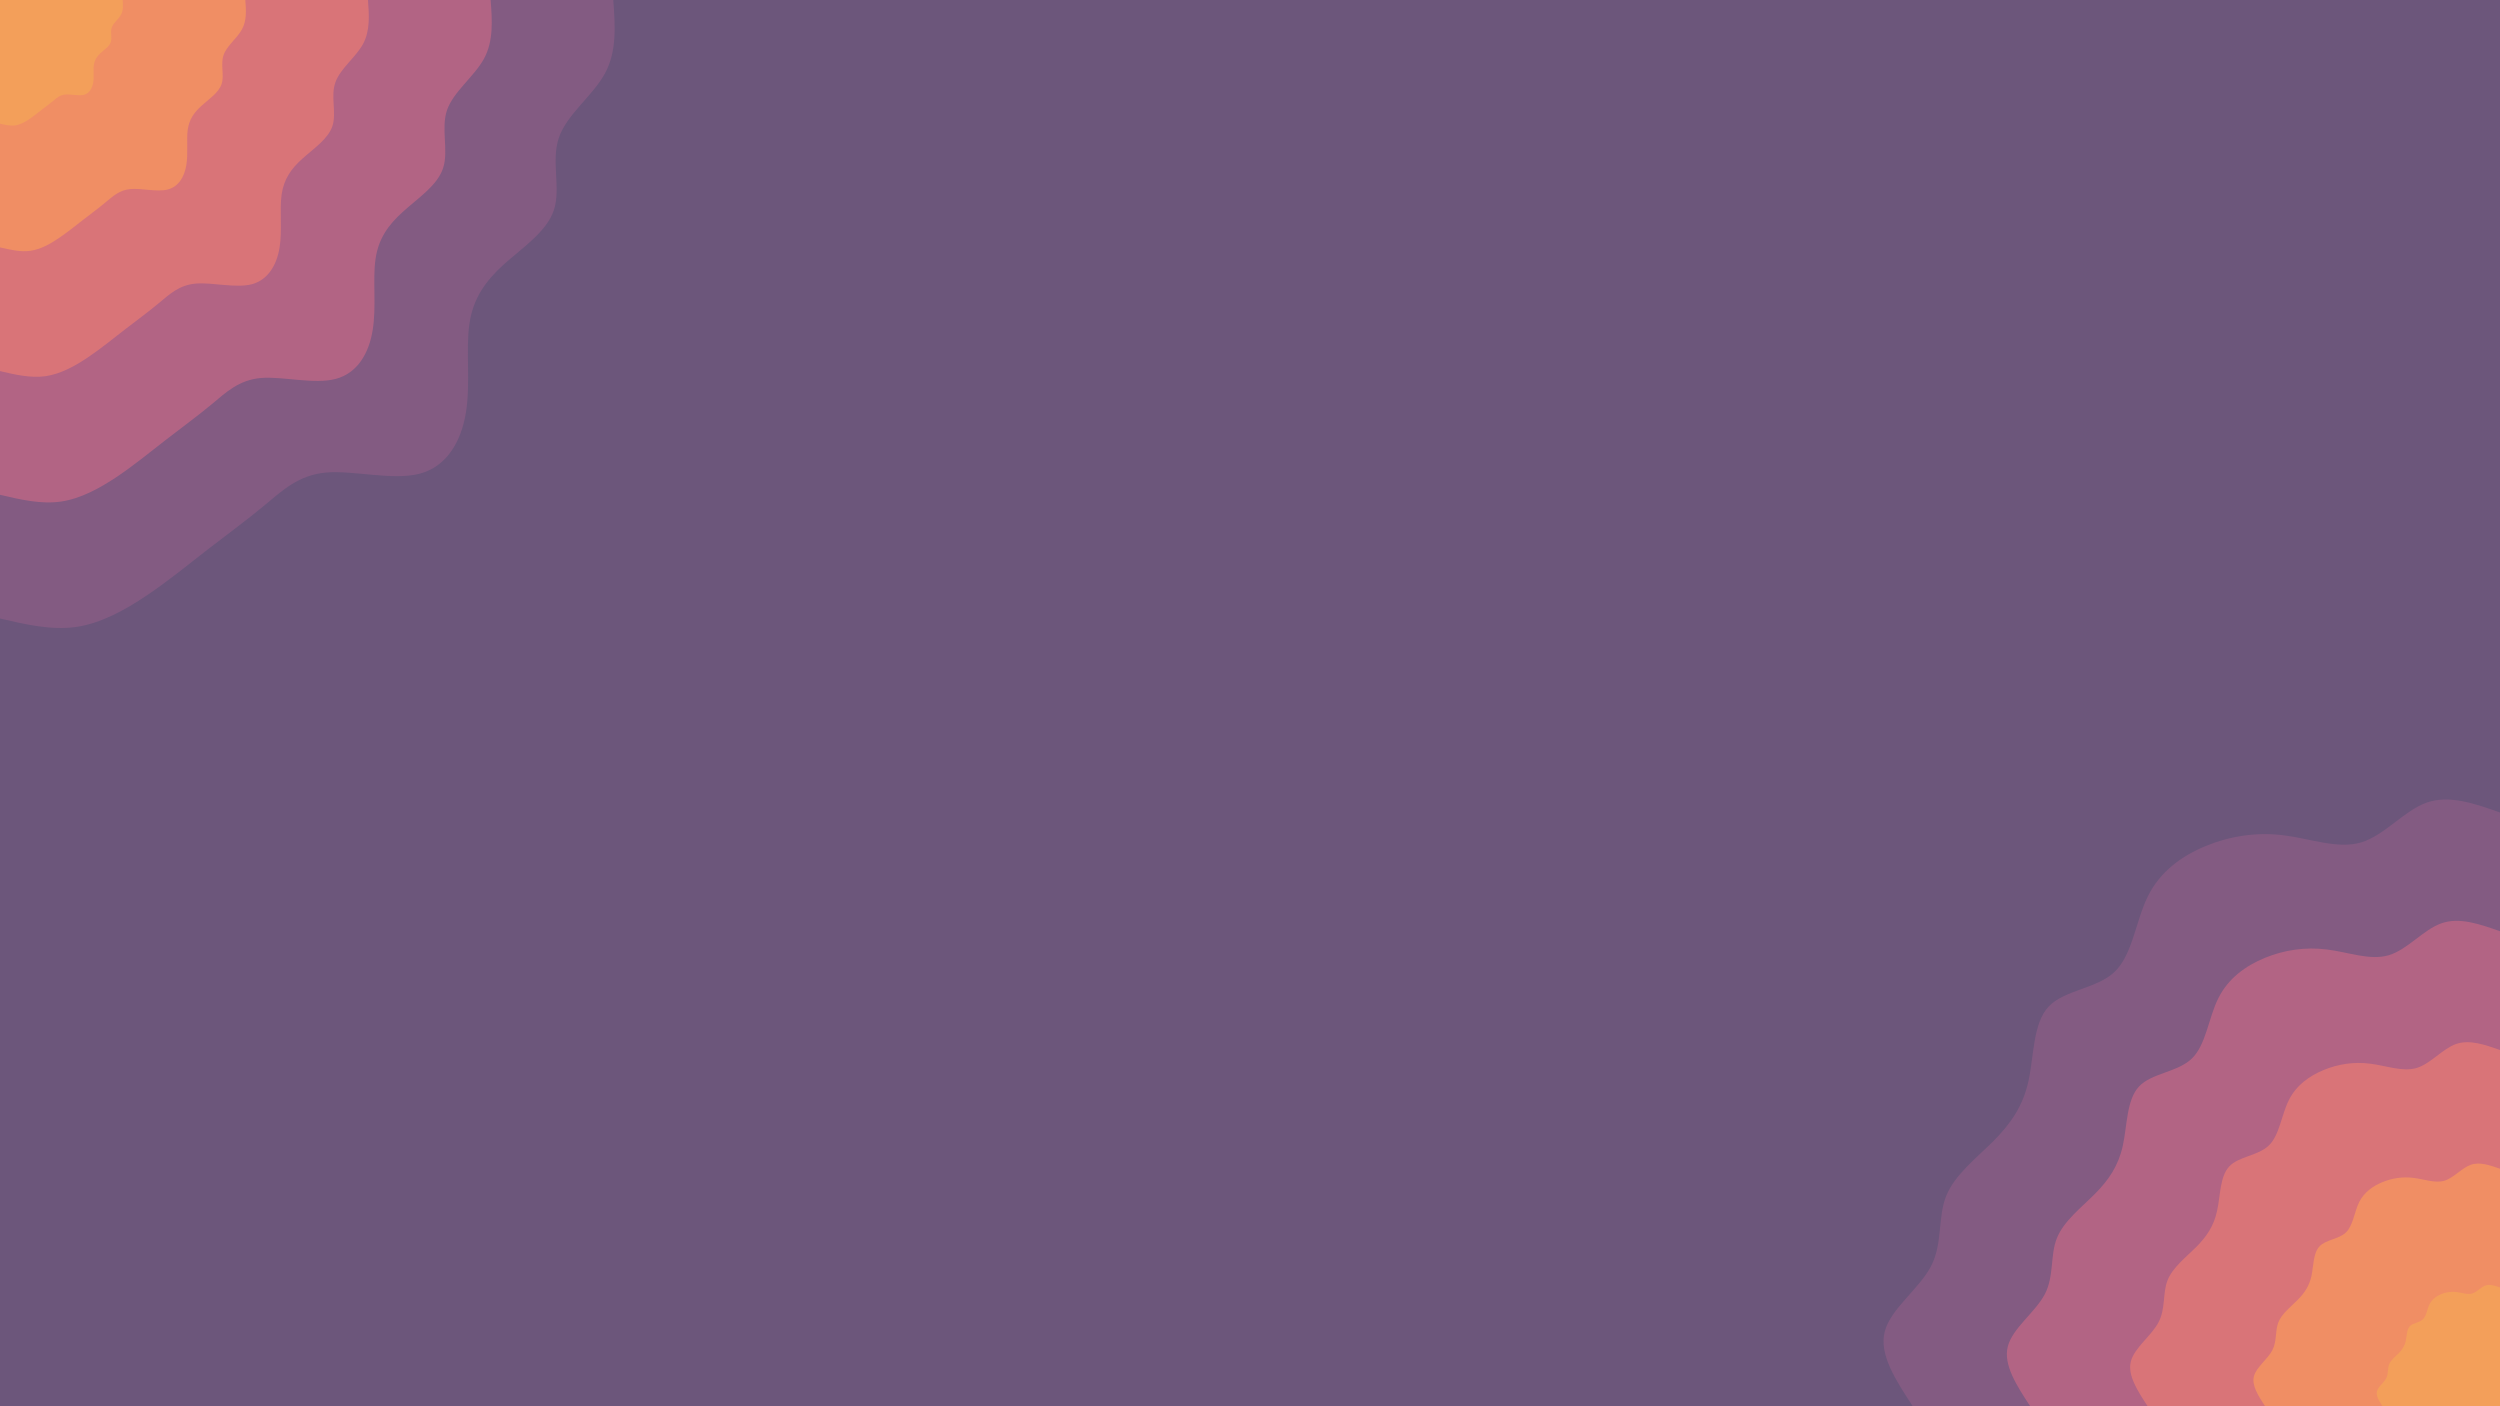 <svg id="visual" viewBox="0 0 1920 1080" width="1920" height="1080" xmlns="http://www.w3.org/2000/svg" xmlns:xlink="http://www.w3.org/1999/xlink" version="1.1"><rect x="0" y="0" width="1920" height="1080" fill="#6C567B"></rect><defs><linearGradient id="grad1_0" x1="43.8%" y1="100%" x2="100%" y2="0%"><stop offset="14.444%" stop-color="#f39f5a" stop-opacity="1"></stop><stop offset="85.556%" stop-color="#f39f5a" stop-opacity="1"></stop></linearGradient></defs><defs><linearGradient id="grad1_1" x1="43.8%" y1="100%" x2="100%" y2="0%"><stop offset="14.444%" stop-color="#f39f5a" stop-opacity="1"></stop><stop offset="85.556%" stop-color="#e77f6e" stop-opacity="1"></stop></linearGradient></defs><defs><linearGradient id="grad1_2" x1="43.8%" y1="100%" x2="100%" y2="0%"><stop offset="14.444%" stop-color="#c76b7f" stop-opacity="1"></stop><stop offset="85.556%" stop-color="#e77f6e" stop-opacity="1"></stop></linearGradient></defs><defs><linearGradient id="grad1_3" x1="43.8%" y1="100%" x2="100%" y2="0%"><stop offset="14.444%" stop-color="#c76b7f" stop-opacity="1"></stop><stop offset="85.556%" stop-color="#9b5f85" stop-opacity="1"></stop></linearGradient></defs><defs><linearGradient id="grad1_4" x1="43.8%" y1="100%" x2="100%" y2="0%"><stop offset="14.444%" stop-color="#6c567b" stop-opacity="1"></stop><stop offset="85.556%" stop-color="#9b5f85" stop-opacity="1"></stop></linearGradient></defs><defs><linearGradient id="grad2_0" x1="0%" y1="100%" x2="56.3%" y2="0%"><stop offset="14.444%" stop-color="#f39f5a" stop-opacity="1"></stop><stop offset="85.556%" stop-color="#f39f5a" stop-opacity="1"></stop></linearGradient></defs><defs><linearGradient id="grad2_1" x1="0%" y1="100%" x2="56.3%" y2="0%"><stop offset="14.444%" stop-color="#e77f6e" stop-opacity="1"></stop><stop offset="85.556%" stop-color="#f39f5a" stop-opacity="1"></stop></linearGradient></defs><defs><linearGradient id="grad2_2" x1="0%" y1="100%" x2="56.3%" y2="0%"><stop offset="14.444%" stop-color="#e77f6e" stop-opacity="1"></stop><stop offset="85.556%" stop-color="#c76b7f" stop-opacity="1"></stop></linearGradient></defs><defs><linearGradient id="grad2_3" x1="0%" y1="100%" x2="56.3%" y2="0%"><stop offset="14.444%" stop-color="#9b5f85" stop-opacity="1"></stop><stop offset="85.556%" stop-color="#c76b7f" stop-opacity="1"></stop></linearGradient></defs><defs><linearGradient id="grad2_4" x1="0%" y1="100%" x2="56.3%" y2="0%"><stop offset="14.444%" stop-color="#9b5f85" stop-opacity="1"></stop><stop offset="85.556%" stop-color="#6c567b" stop-opacity="1"></stop></linearGradient></defs><g transform="translate(1920, 1080)"><path d="M-451 0C-464 -19.9 -477.1 -39.8 -472.5 -57.4C-468 -74.9 -445.9 -90.2 -436.9 -107.7C-427.9 -125.2 -431.9 -145 -425.4 -161.3C-418.9 -177.7 -401.9 -190.8 -388.7 -204C-375.6 -217.3 -366.3 -230.7 -362.1 -249.9C-357.9 -269.2 -358.7 -294.2 -346.6 -307C-334.4 -319.9 -309.4 -320.6 -295.8 -333.8C-282.1 -347.1 -279.8 -372.8 -270.4 -391.7C-261 -410.7 -244.4 -422.7 -225.9 -430.3C-207.4 -437.9 -187 -441.1 -166.3 -438.5C-145.7 -436 -124.7 -427.7 -106.7 -433C-88.7 -438.4 -73.6 -457.5 -56.3 -463.6C-39 -469.7 -19.5 -462.9 0 -456L0 0Z" fill="#835b82"></path><path d="M-360.8 0C-371.2 -15.9 -381.6 -31.8 -378 -45.9C-374.4 -60 -356.8 -72.2 -349.5 -86.2C-342.3 -100.2 -345.6 -116 -340.3 -129.1C-335.1 -142.2 -321.5 -152.6 -311 -163.2C-300.5 -173.8 -293.1 -184.6 -289.7 -200C-286.3 -215.3 -286.9 -235.3 -277.2 -245.6C-267.6 -255.9 -247.5 -256.5 -236.6 -267.1C-225.7 -277.7 -223.9 -298.3 -216.3 -313.4C-208.8 -328.5 -195.5 -338.2 -180.7 -344.3C-165.9 -350.4 -149.6 -352.9 -133 -350.8C-116.5 -348.8 -99.8 -342.1 -85.4 -346.4C-71 -350.7 -58.9 -366 -45 -370.9C-31.2 -375.8 -15.6 -370.3 0 -364.8L0 0Z" fill="#b26484"></path><path d="M-270.6 0C-278.4 -11.9 -286.2 -23.9 -283.5 -34.4C-280.8 -45 -267.6 -54.1 -262.2 -64.6C-256.7 -75.1 -259.2 -87 -255.3 -96.8C-251.4 -106.6 -241.1 -114.5 -233.2 -122.4C-225.3 -130.4 -219.8 -138.4 -217.3 -150C-214.7 -161.5 -215.2 -176.5 -207.9 -184.2C-200.7 -191.9 -185.6 -192.4 -177.5 -200.3C-169.3 -208.2 -167.9 -223.7 -162.2 -235C-156.6 -246.4 -146.6 -253.6 -135.5 -258.2C-124.4 -262.8 -112.2 -264.7 -99.8 -263.1C-87.4 -261.6 -74.8 -256.6 -64 -259.8C-53.2 -263.1 -44.2 -274.5 -33.8 -278.2C-23.4 -281.8 -11.7 -277.7 0 -273.6L0 0Z" fill="#d97478"></path><path d="M-180.4 0C-185.6 -8 -190.8 -15.9 -189 -23C-187.2 -30 -178.4 -36.1 -174.8 -43.1C-171.2 -50.1 -172.8 -58 -170.2 -64.5C-167.6 -71.1 -160.7 -76.3 -155.5 -81.6C-150.2 -86.9 -146.5 -92.3 -144.8 -100C-143.2 -107.7 -143.5 -117.7 -138.6 -122.8C-133.8 -128 -123.8 -128.2 -118.3 -133.5C-112.8 -138.8 -111.9 -149.1 -108.2 -156.7C-104.4 -164.3 -97.7 -169.1 -90.3 -172.1C-82.9 -175.2 -74.8 -176.4 -66.5 -175.4C-58.3 -174.4 -49.9 -171.1 -42.7 -173.2C-35.5 -175.4 -29.4 -183 -22.5 -185.4C-15.6 -187.9 -7.8 -185.1 0 -182.4L0 0Z" fill="#f08e64"></path><path d="M-90.2 0C-92.8 -4 -95.4 -8 -94.5 -11.5C-93.6 -15 -89.2 -18 -87.4 -21.5C-85.6 -25 -86.4 -29 -85.1 -32.3C-83.8 -35.5 -80.4 -38.2 -77.7 -40.8C-75.1 -43.5 -73.3 -46.1 -72.4 -50C-71.6 -53.8 -71.7 -58.8 -69.3 -61.4C-66.9 -64 -61.9 -64.1 -59.2 -66.8C-56.4 -69.4 -56 -74.6 -54.1 -78.3C-52.2 -82.1 -48.9 -84.5 -45.2 -86.1C-41.5 -87.6 -37.4 -88.2 -33.3 -87.7C-29.1 -87.2 -24.9 -85.5 -21.3 -86.6C-17.7 -87.7 -14.7 -91.5 -11.3 -92.7C-7.8 -93.9 -3.9 -92.6 0 -91.2L0 0Z" fill="#f39f5a"></path></g><g transform="translate(0, 0)"><path d="M471 0C472.4 19.7 473.9 39.3 464.6 56.4C455.3 73.5 435.2 88 429.2 105.8C423.1 123.6 430.9 144.7 425.4 161.3C419.9 178 401.1 190.3 386.9 203.1C372.8 215.9 363.3 229.2 360.5 248.8C357.6 268.5 361.5 294.5 357.8 317C354.1 339.4 342.9 358.4 322.3 363.8C301.7 369.2 271.6 361.1 250.5 362.9C229.4 364.8 217.1 376.5 203.5 387.8C190 399.1 175 410 159.9 421.7C144.8 433.4 129.5 446 112.7 457.3C95.9 468.6 77.5 478.7 58.5 481.5C39.4 484.2 19.7 479.6 0 475L0 0Z" fill="#835b82"></path><path d="M376.8 0C378 15.7 379.1 31.5 371.7 45.1C364.2 58.8 348.2 70.4 343.3 84.6C338.5 98.9 344.7 115.7 340.3 129.1C336 142.4 320.9 152.2 309.6 162.5C298.2 172.7 290.6 183.3 288.4 199C286.1 214.8 289.2 235.6 286.2 253.6C283.3 271.6 274.3 286.7 257.8 291C241.3 295.4 217.3 288.9 200.4 290.3C183.5 291.8 173.7 301.2 162.8 310.3C152 319.3 140 328 127.9 337.4C115.9 346.7 103.6 356.8 90.2 365.9C76.7 374.9 62 383 46.8 385.2C31.5 387.4 15.8 383.7 0 380L0 0Z" fill="#b26484"></path><path d="M282.6 0C283.5 11.8 284.3 23.6 278.8 33.8C273.2 44.1 261.1 52.8 257.5 63.5C253.8 74.1 258.6 86.8 255.3 96.8C252 106.8 240.7 114.2 232.2 121.9C223.7 129.5 218 137.5 216.3 149.3C214.6 161.1 216.9 176.7 214.7 190.2C212.5 203.7 205.7 215 193.4 218.3C181 221.5 163 216.7 150.3 217.8C137.6 218.9 130.3 225.9 122.1 232.7C114 239.5 105 246 96 253C86.9 260 77.7 267.6 67.6 274.4C57.5 281.2 46.5 287.2 35.1 288.9C23.6 290.5 11.8 287.8 0 285L0 0Z" fill="#d97478"></path><path d="M188.4 0C189 7.9 189.6 15.7 185.8 22.6C182.1 29.4 174.1 35.2 171.7 42.3C169.2 49.4 172.4 57.9 170.2 64.5C168 71.2 160.4 76.1 154.8 81.2C149.1 86.3 145.3 91.7 144.2 99.5C143.1 107.4 144.6 117.8 143.1 126.8C141.6 135.8 137.2 143.3 128.9 145.5C120.7 147.7 108.7 144.4 100.2 145.2C91.8 145.9 86.9 150.6 81.4 155.1C76 159.7 70 164 64 168.7C57.9 173.4 51.8 178.4 45.1 182.9C38.4 187.5 31 191.5 23.4 192.6C15.8 193.7 7.9 191.8 0 190L0 0Z" fill="#f08e64"></path><path d="M94.2 0C94.5 3.9 94.8 7.9 92.9 11.3C91.1 14.7 87 17.6 85.8 21.2C84.6 24.7 86.2 28.9 85.1 32.3C84 35.6 80.2 38.1 77.4 40.6C74.6 43.2 72.7 45.8 72.1 49.8C71.5 53.7 72.3 58.9 71.6 63.4C70.8 67.9 68.6 71.7 64.5 72.8C60.3 73.8 54.3 72.2 50.1 72.6C45.9 73 43.4 75.3 40.7 77.6C38 79.8 35 82 32 84.3C29 86.7 25.9 89.2 22.5 91.5C19.2 93.7 15.5 95.7 11.7 96.3C7.9 96.8 3.9 95.9 0 95L0 0Z" fill="#f39f5a"></path></g></svg>